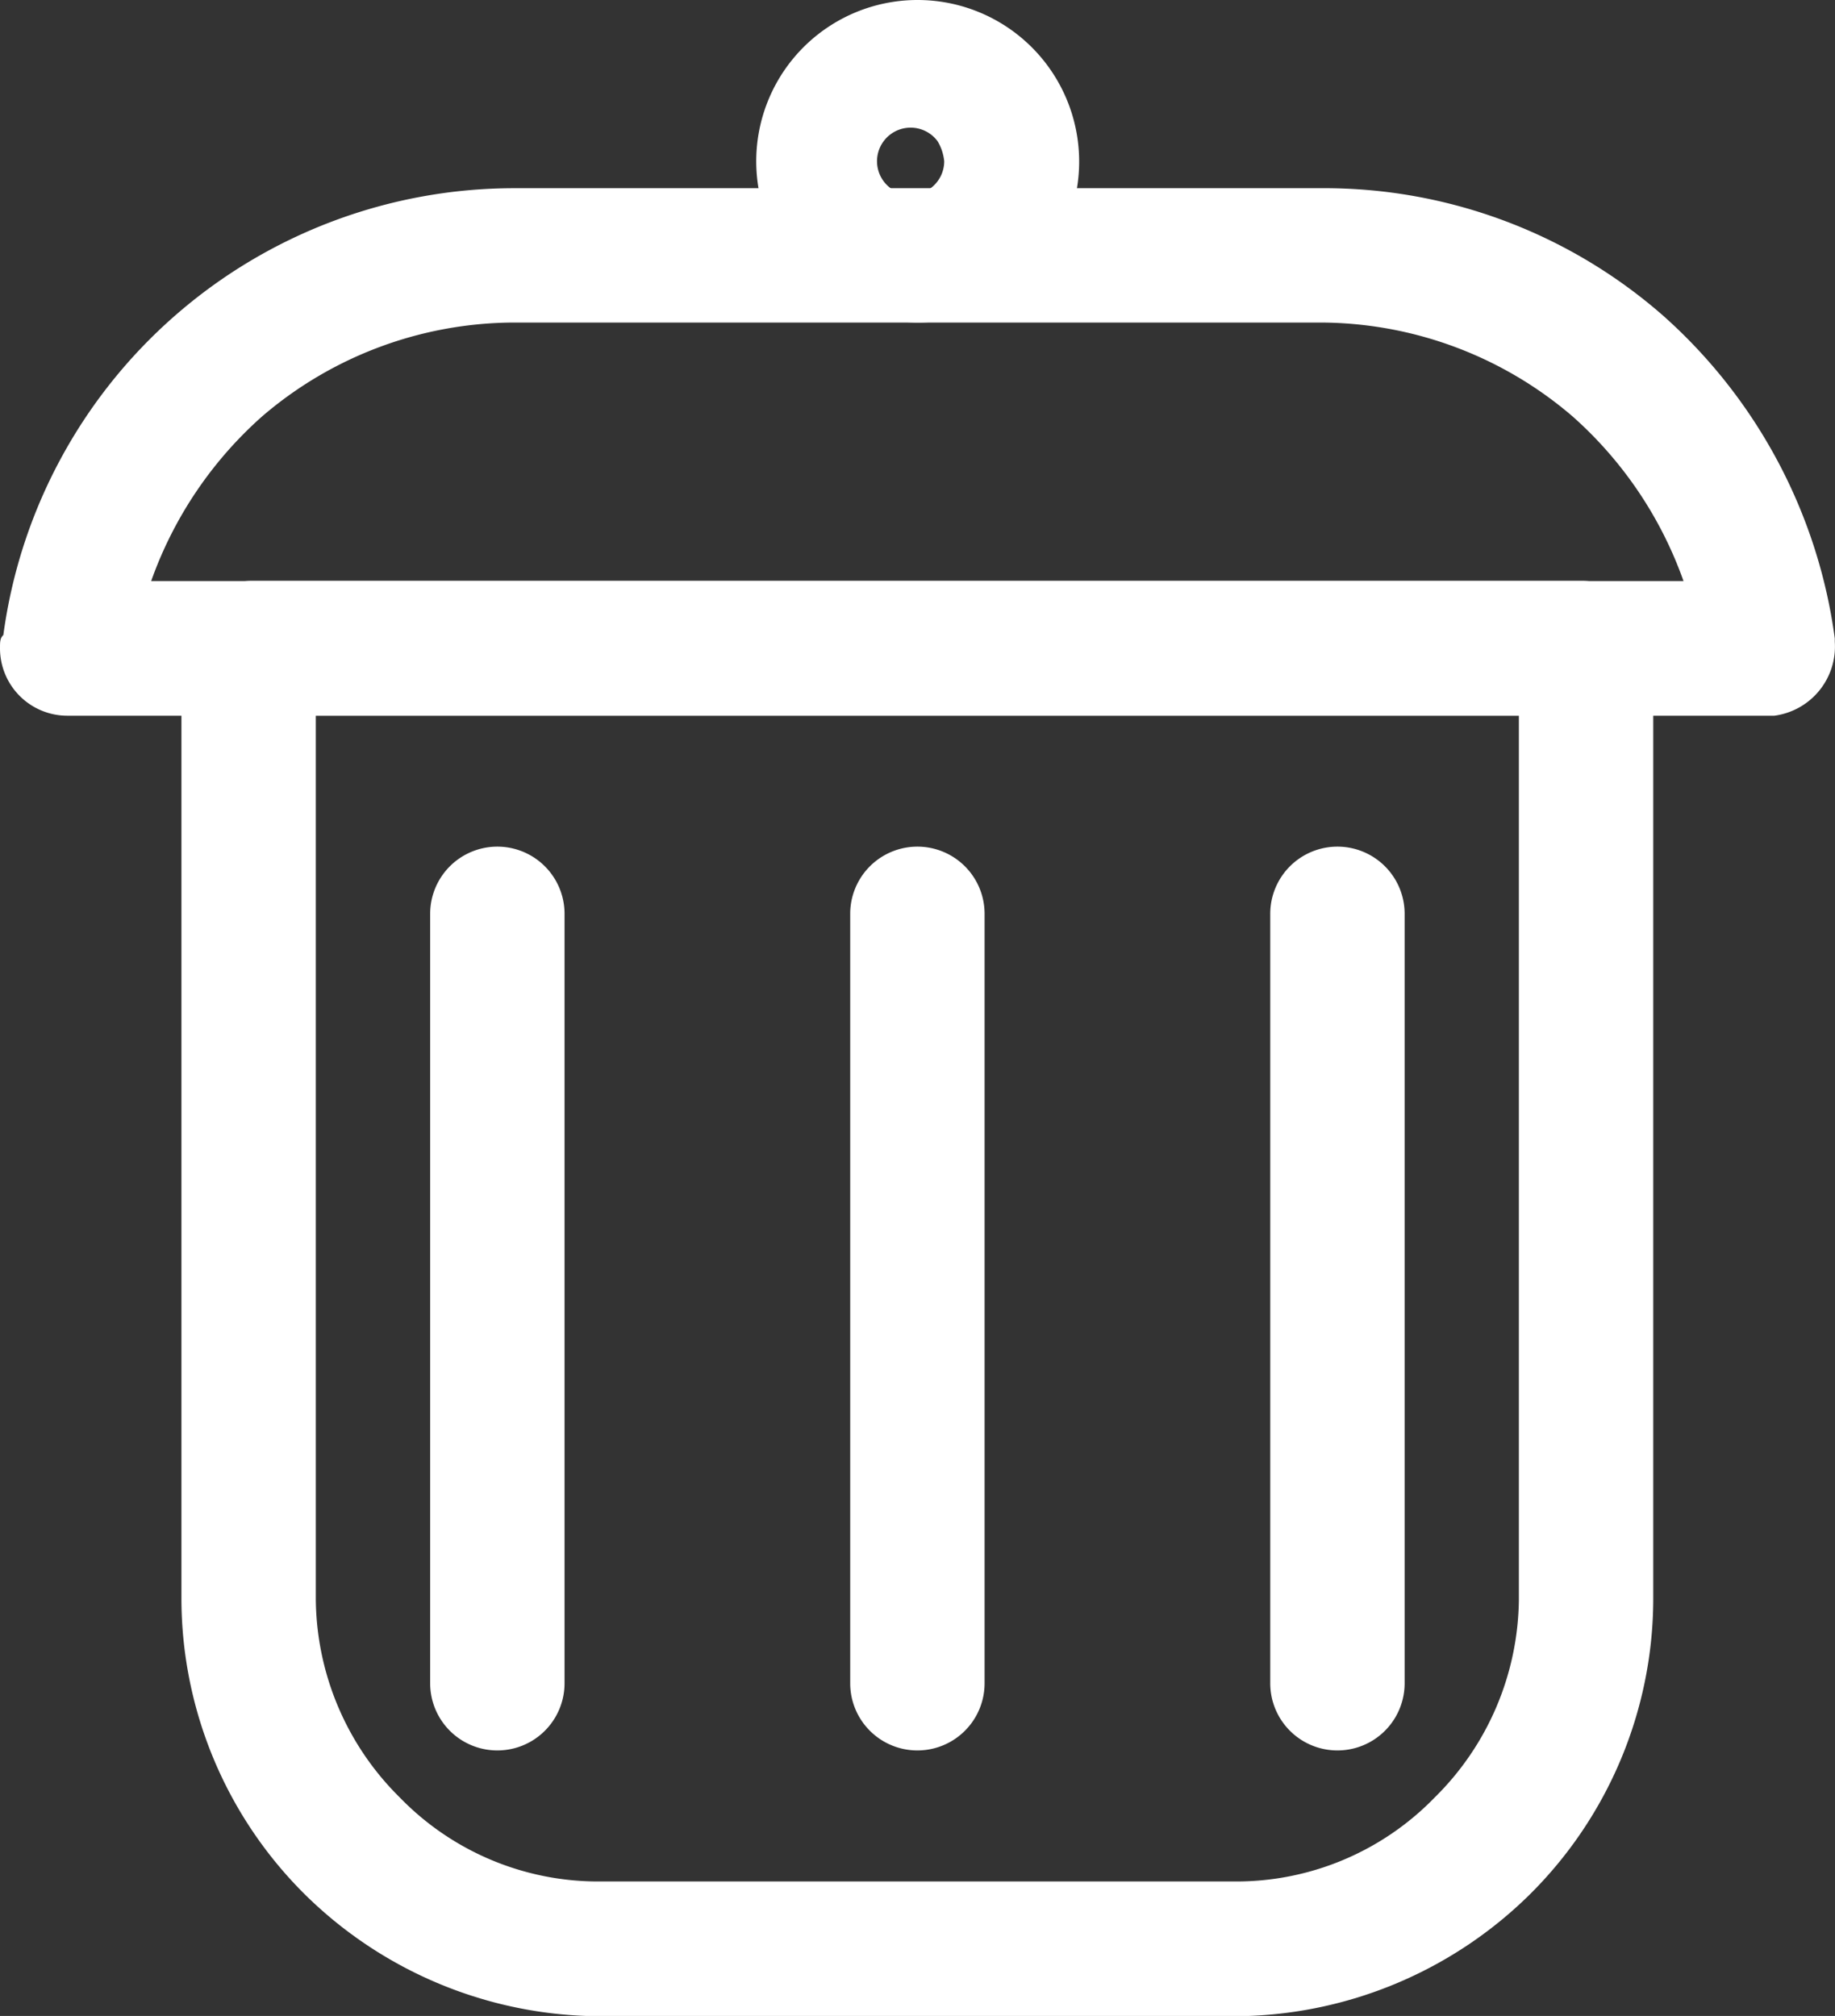 <svg id="noun_Trash_3513304" xmlns="http://www.w3.org/2000/svg" width="17.588" height="19.325" viewBox="0 0 17.588 19.325">
  <rect x="0" y="0" width="17.588" height="19.325" fill="#333333" stroke="none"/>
  <g id="Group_251" data-name="Group 251" transform="translate(0)">
    <g id="Group_250" data-name="Group 250" transform="translate(0 0)">
      <path id="Path_1196" data-name="Path 1196" d="M195.075,273.58v.225a.8.8,0,0,1,.032.258v8.7a4,4,0,0,1-1.192,2.834,4.046,4.046,0,0,1-2.834,1.159h-6.055a4.046,4.046,0,0,1-2.834-1.159A4,4,0,0,1,181,282.759v-8.7a.8.8,0,0,1,.032-.258v-.258a.655.655,0,0,1,.644-.547h12.754A.659.659,0,0,1,195.075,273.58Zm-1.256,9.179v-8.471H182.288v8.471a2.7,2.7,0,0,0,.805,1.9,2.649,2.649,0,0,0,1.932.805h6.055a2.649,2.649,0,0,0,1.932-.805A2.7,2.7,0,0,0,193.819,282.759Z" transform="translate(-179.261 -267.428)" fill="#fff" fill-rule="evenodd"/>
      <path id="Path_1197" data-name="Path 1197" d="M131.928,156h7.73a4.927,4.927,0,0,1,3.285,1.224,5.036,5.036,0,0,1,1.643,3.092h0v.032a.669.669,0,0,1-.58.709H127.644a.646.646,0,0,1-.644-.644c0-.064,0-.1.032-.129a4.943,4.943,0,0,1,4.9-4.284Zm7.73,1.288h-7.73a3.721,3.721,0,0,0-2.416.9,3.812,3.812,0,0,0-1.063,1.578h14.687a3.811,3.811,0,0,0-1.063-1.578A3.721,3.721,0,0,0,139.658,157.288Z" transform="translate(-127 -154.196)" fill="#fff" fill-rule="evenodd"/>
      <path id="Path_1198" data-name="Path 1198" d="M255,352.644a.644.644,0,0,1,1.288,0v7.376a.644.644,0,1,1-1.288,0Z" transform="translate(-250.877 -343.884)" fill="#fff" fill-rule="evenodd"/>
      <path id="Path_1199" data-name="Path 1199" d="M380,352.644a.644.644,0,0,1,1.288,0v7.376a.644.644,0,1,1-1.288,0Z" transform="translate(-371.851 -343.884)" fill="#fff" fill-rule="evenodd"/>
      <path id="Path_1200" data-name="Path 1200" d="M505,352.644a.644.644,0,1,1,1.288,0v7.376a.644.644,0,1,1-1.288,0Z" transform="translate(-492.825 -343.884)" fill="#fff" fill-rule="evenodd"/>
      <path id="Path_1201" data-name="Path 1201" d="M353.546,100a1.549,1.549,0,0,1,1.1,2.641,1.555,1.555,0,0,1-2.19,0,1.546,1.546,0,0,1,1.1-2.641Zm.193,1.353a.322.322,0,1,0,.064.193A.458.458,0,0,0,353.739,101.353Z" transform="translate(-344.753 -100)" fill="#fff" fill-rule="evenodd"/>
    </g>
  </g>
</svg>
